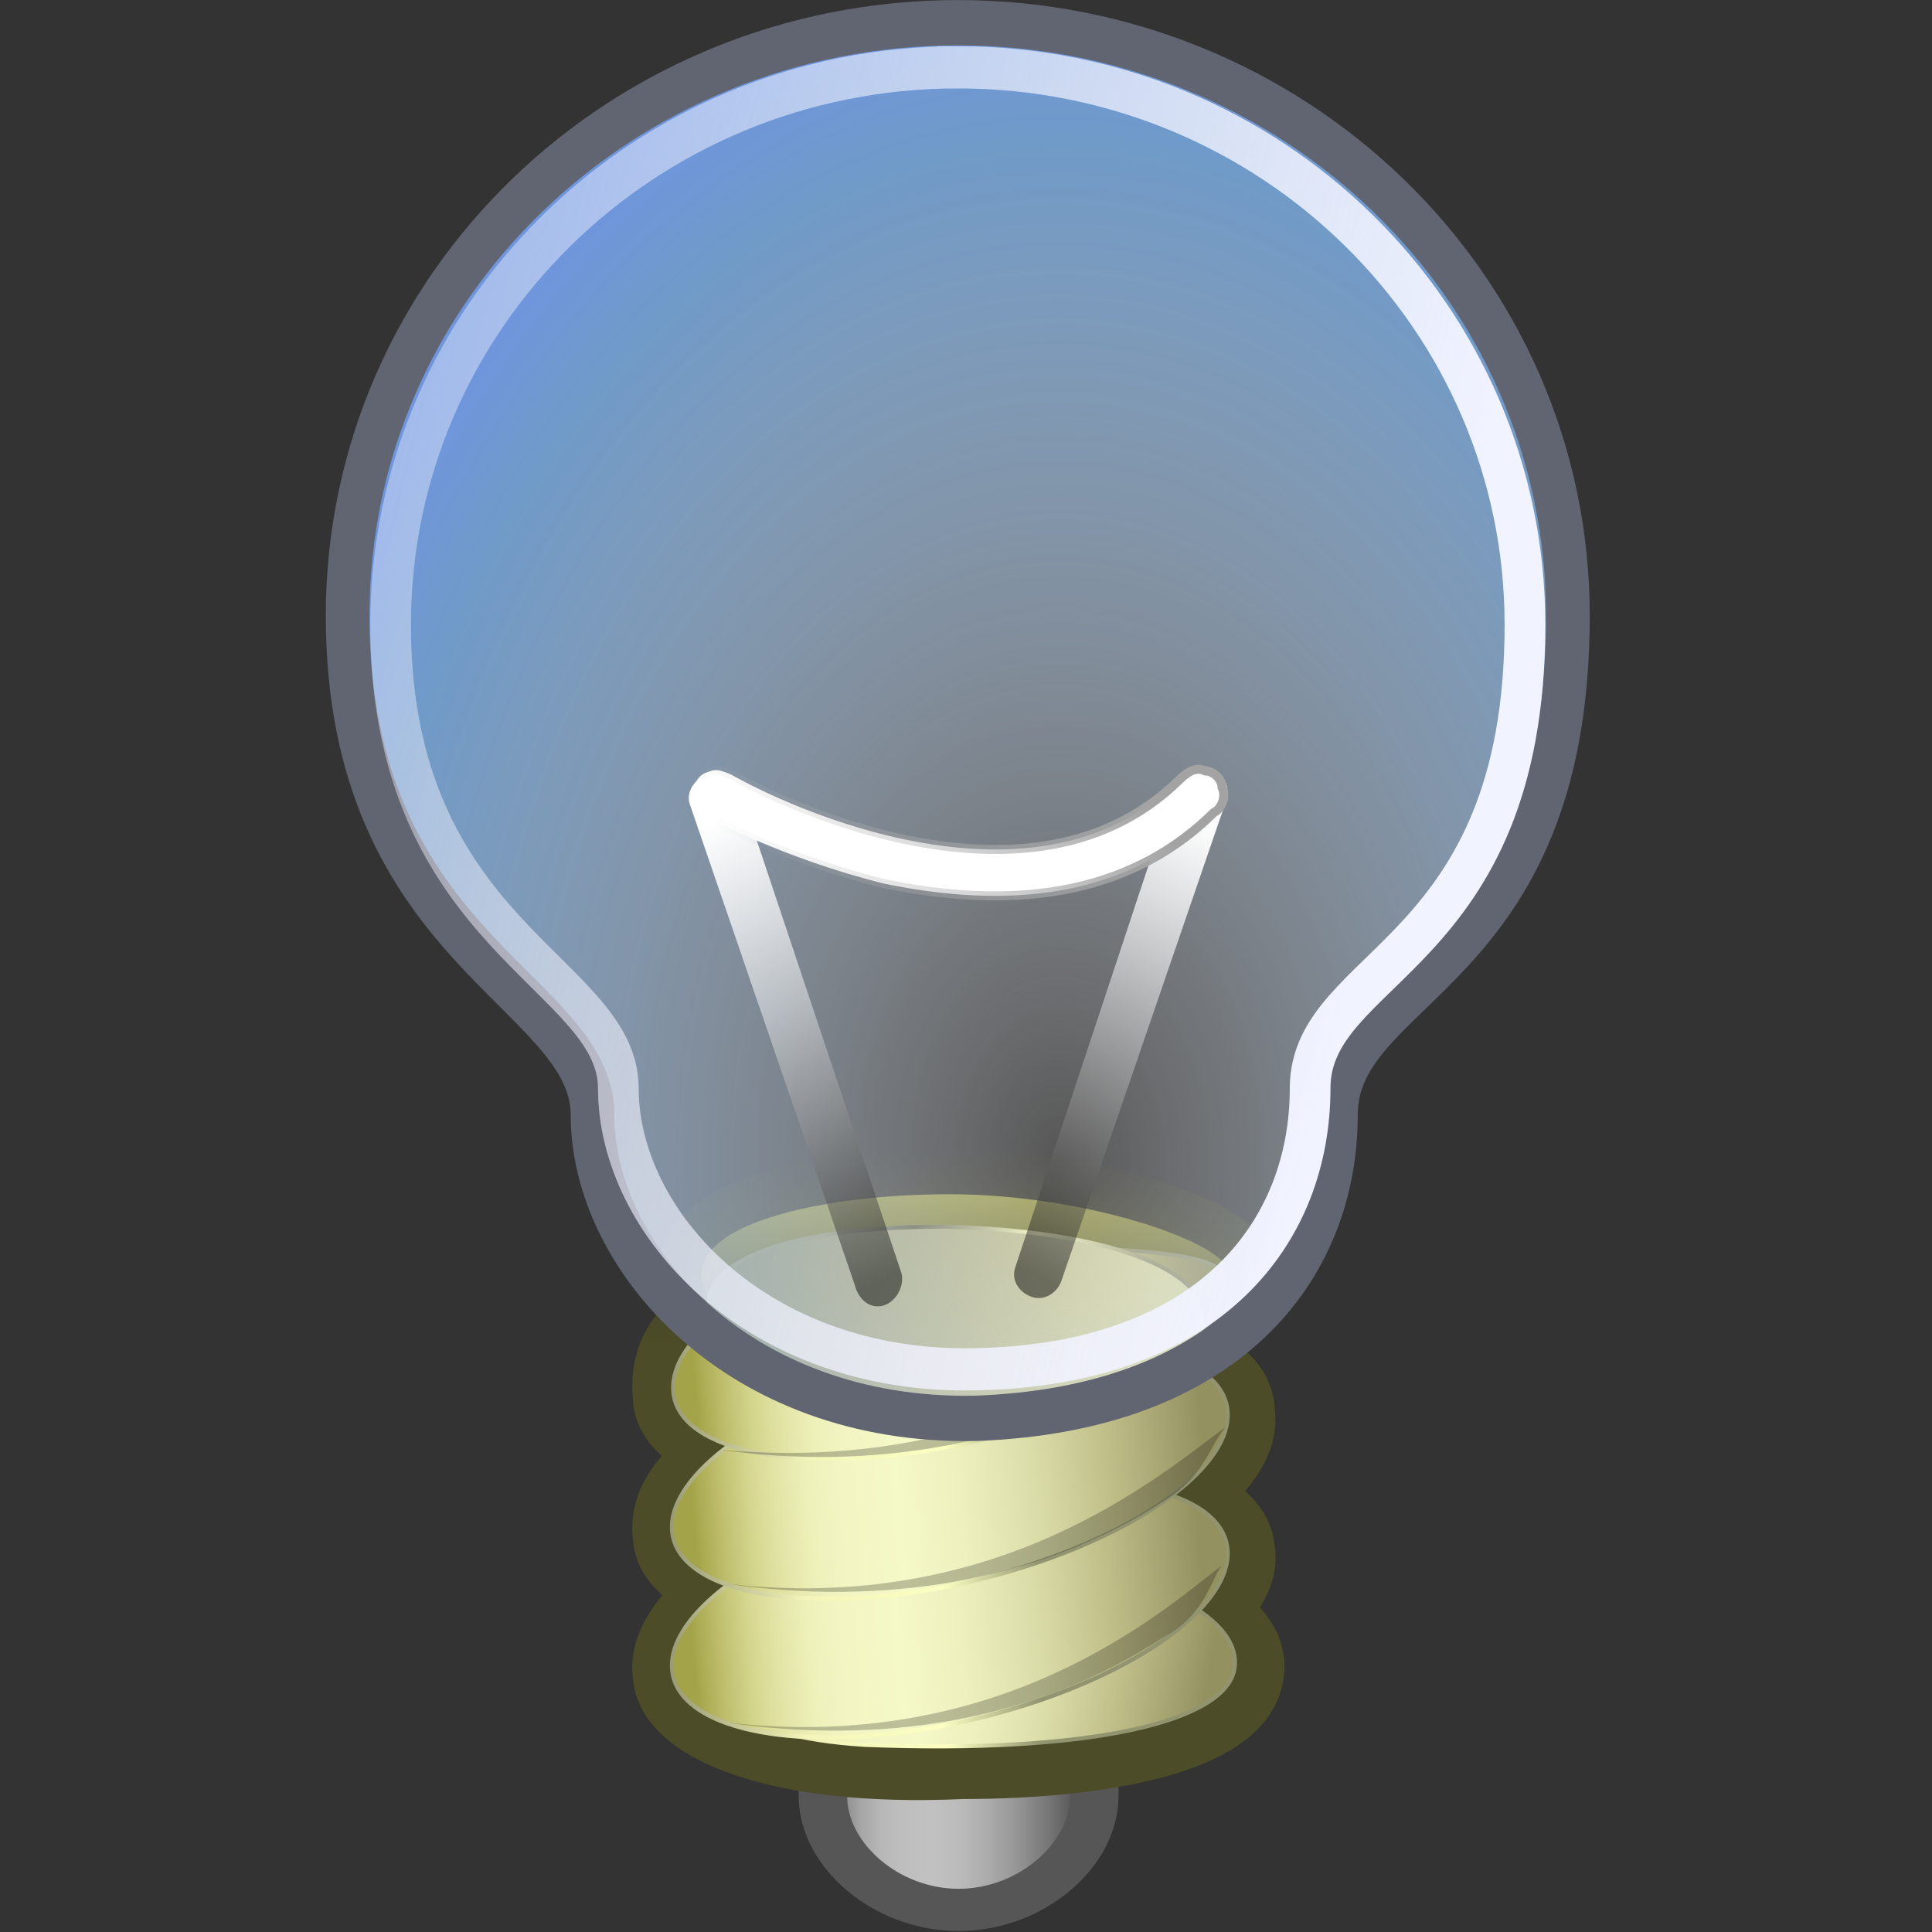 <?xml version="1.0" encoding="UTF-8" standalone="no"?>
<!-- Created with Inkscape (http://www.inkscape.org/) -->

<svg
   xmlns:dc="http://purl.org/dc/elements/1.1/"
   xmlns:cc="http://creativecommons.org/ns#"
   xmlns:rdf="http://www.w3.org/1999/02/22-rdf-syntax-ns#"
   xmlns:svg="http://www.w3.org/2000/svg"
   xmlns="http://www.w3.org/2000/svg"
   xmlns:xlink="http://www.w3.org/1999/xlink"
   xmlns:sodipodi="http://sodipodi.sourceforge.net/DTD/sodipodi-0.dtd"
   xmlns:inkscape="http://www.inkscape.org/namespaces/inkscape"
   inkscape:export-ydpi="90.000000"
   inkscape:export-xdpi="90.000000"
   inkscape:export-filename="/home/jimmac/src/cvs/gnome/gimp/themes/Default/images/stock-layers-16.png"
   width="16"
   height="16"
   id="svg11300"
   sodipodi:version="0.32"
   inkscape:version="0.91+devel r"
   sodipodi:docname="gimp-info.svg"
   version="1.0"
   viewBox="0 0 16 16">
  <rect x="0" y="0" width="16" height="16" fill="#333333" stroke="none"/>
  <sodipodi:namedview
     inkscape:cy="8.6335628"
     inkscape:cx="-68.070096"
     inkscape:zoom="4.9258054"
     inkscape:window-height="1016"
     inkscape:window-width="1920"
     inkscape:pageshadow="2"
     inkscape:pageopacity="0.0"
     borderopacity="0.173"
     bordercolor="#666"
     pagecolor="#ffffff"
     id="base"
     inkscape:showpageshadow="false"
     showborder="true"
     inkscape:window-x="0"
     inkscape:window-y="27"
     inkscape:current-layer="layer1"
     width="16px"
     height="16px"
     showgrid="false"
     inkscape:window-maximized="1"
     inkscape:document-units="px" />
  <defs
     id="defs3">
    <linearGradient
       xlink:href="#aigrd1"
       id="4100"
       gradientUnits="userSpaceOnUse"
       gradientTransform="matrix(1.639,0,0,1.639,-15.97,-29.794)"
       x1="23.124"
       y1="43.165"
       x2="26.479"
       y2="43.165"
       href="#aigrd1" />
    <linearGradient
       y2="43.165"
       x2="26.479"
       y1="43.165"
       x1="23.124"
       gradientUnits="userSpaceOnUse"
       id="aigrd1">
      <stop
         style="stop-color:#686868"
         offset=".006"
         id="stop66" />
      <stop
         style="stop-color:#777"
         offset=".03"
         id="stop68" />
      <stop
         style="stop-color:#929292"
         offset=".084"
         id="stop70" />
      <stop
         style="stop-color:#A7A7A7"
         offset=".142"
         id="stop72" />
      <stop
         style="stop-color:#B6B6B6"
         offset=".207"
         id="stop74" />
      <stop
         style="stop-color:#BEBEBE"
         offset=".285"
         id="stop76" />
      <stop
         style="stop-color:#C1C1C1"
         offset=".405"
         id="stop78" />
      <stop
         style="stop-color:#BCBCBC"
         offset=".496"
         id="stop80" />
      <stop
         style="stop-color:#ADADAD"
         offset=".606"
         id="stop82" />
      <stop
         style="stop-color:#959595"
         offset=".725"
         id="stop84" />
      <stop
         style="stop-color:#747474"
         offset=".85"
         id="stop86" />
      <stop
         style="stop-color:#494949"
         offset=".979"
         id="stop88" />
      <stop
         style="stop-color:#414141"
         offset="1"
         id="stop90" />
    </linearGradient>
    <linearGradient
       xlink:href="#3300"
       id="4102"
       gradientUnits="userSpaceOnUse"
       gradientTransform="scale(1.003,0.997)"
       x1="24.613"
       y1="31.146"
       x2="24.613"
       y2="26.74"
       href="#3300" />
    <linearGradient
       id="3300">
      <stop
         style="stop-color:#4c4c28"
         id="stop2" />
      <stop
         style="stop-color:#4c4c28;stop-opacity:0"
         offset="1"
         id="stop4" />
    </linearGradient>
    <linearGradient
       xlink:href="#19894"
       id="4104"
       gradientUnits="userSpaceOnUse"
       gradientTransform="matrix(0.567,0.03,-0.119,0.657,36.185,20.083)"
       x1="-22.874"
       y1="38.676"
       x2="-4.391"
       y2="38.676"
       href="#19894" />
    <linearGradient
       id="19894"
       gradientUnits="userSpaceOnUse"
       x1="18.995"
       y1="37.227"
       x2="30.17"
       y2="37.227">
      <stop
         offset=".006"
         style="stop-color:#A3A349"
         id="stop93" />
      <stop
         offset=".021"
         style="stop-color:#ACAC54"
         id="stop95" />
      <stop
         offset=".066"
         style="stop-color:#C1C172"
         id="stop97" />
      <stop
         offset=".115"
         style="stop-color:#D4D68E"
         id="stop99" />
      <stop
         offset=".168"
         style="stop-color:#E2E4A6"
         id="stop101" />
      <stop
         offset=".227"
         style="stop-color:#EDF0B8"
         id="stop103" />
      <stop
         offset=".296"
         style="stop-color:#F3F6C3"
         id="stop105" />
      <stop
         offset=".405"
         style="stop-color:#F5F8C7"
         id="stop107" />
      <stop
         offset=".524"
         style="stop-color:#EEF0BE"
         id="stop109" />
      <stop
         offset=".667"
         style="stop-color:#DBDDA9"
         id="stop111" />
      <stop
         offset=".821"
         style="stop-color:#BEBD88"
         id="stop113" />
      <stop
         offset=".983"
         style="stop-color:#989564"
         id="stop115" />
      <stop
         offset="1"
         style="stop-color:#949160"
         id="stop117" />
    </linearGradient>
    <linearGradient
       xlink:href="#2399"
       id="4106"
       gradientUnits="userSpaceOnUse"
       gradientTransform="matrix(0.567,0.03,-0.119,0.657,36.185,20.083)"
       x1="-10.481"
       y1="39.034"
       x2="-23.851"
       y2="39.143"
       href="#2399" />
    <linearGradient
       id="2399">
      <stop
         style="stop-color:#929470"
         id="stop26" />
      <stop
         offset=".265"
         style="stop-color:#fcffc1"
         id="stop28" />
      <stop
         style="stop-color:#f3f5ba"
         offset=".632"
         id="stop30" />
      <stop
         style="stop-color:#929470"
         offset="1"
         id="stop32" />
    </linearGradient>
    <linearGradient
       xlink:href="#19894"
       id="4108"
       gradientUnits="userSpaceOnUse"
       gradientTransform="scale(1.026,0.974)"
       x1="-22.874"
       y1="38.676"
       x2="-4.391"
       y2="38.676"
       href="#19894" />
    <linearGradient
       xlink:href="#2399"
       id="4110"
       gradientUnits="userSpaceOnUse"
       gradientTransform="scale(1.026,0.974)"
       x1="-10.481"
       y1="39.034"
       x2="-23.851"
       y2="39.143"
       href="#2399" />
    <linearGradient
       xlink:href="#19894"
       id="4116"
       gradientUnits="userSpaceOnUse"
       gradientTransform="matrix(0.619,-0.132,0.063,0.741,31.12,8.3)"
       x1="-22.874"
       y1="38.676"
       x2="-4.391"
       y2="38.676"
       href="#19894" />
    <linearGradient
       xlink:href="#2399"
       id="4118"
       gradientUnits="userSpaceOnUse"
       gradientTransform="matrix(0.619,-0.132,0.063,0.741,31.12,8.3)"
       x1="-10.481"
       y1="39.034"
       x2="-23.851"
       y2="39.143"
       href="#2399" />
    <linearGradient
       xlink:href="#3311"
       id="4120"
       gradientUnits="userSpaceOnUse"
       gradientTransform="matrix(1.603,0,0,0.549,0.614,0.024)"
       x1="17.88"
       y1="55.363"
       x2="11.906"
       y2="54.863"
       href="#3311" />
    <linearGradient
       id="3311">
      <stop
         style="stop-color:#d6d7a5"
         id="stop7" />
      <stop
         offset="1"
         style="stop-color:#8e8f6d"
         id="stop9" />
    </linearGradient>
    <linearGradient
       xlink:href="#3265"
       id="4122"
       gradientUnits="userSpaceOnUse"
       gradientTransform="matrix(-0.906,-0.044,0.19,-0.963,0.614,0.024)"
       x1="-29.007"
       y1="-29.799"
       x2="-37.641"
       y2="-29.598"
       href="#3265" />
    <linearGradient
       id="3265">
      <stop
         style="stop-color:#929470"
         id="stop12" />
      <stop
         style="stop-color:#60614a"
         offset=".265"
         id="stop14" />
      <stop
         offset=".632"
         style="stop-color:#f3f5ba"
         id="stop16" />
      <stop
         offset="1"
         style="stop-color:#929470"
         id="stop18" />
    </linearGradient>
    <radialGradient
       xlink:href="#aigrd7"
       id="radialGradient4124"
       gradientUnits="userSpaceOnUse"
       gradientTransform="matrix(0.551,0,0,0.766,-10.487,3.514)"
       cx="68.138"
       cy="29.869"
       fx="68.138"
       fy="29.869"
       r="33.934"
       href="#aigrd7" />
    <radialGradient
       gradientUnits="userSpaceOnUse"
       fy="11.487"
       fx="17.834"
       r="22.709"
       cy="11.487"
       cx="17.834"
       id="aigrd7">
      <stop
         style="stop-color:#fff;stop-opacity:0.175"
         id="stop59" />
      <stop
         style="stop-color:#709ac8"
         offset=".882"
         id="stop61" />
      <stop
         style="stop-color:#6f96dd"
         offset="1"
         id="stop63" />
    </radialGradient>
    <linearGradient
       xlink:href="#3175"
       id="4126"
       gradientUnits="userSpaceOnUse"
       gradientTransform="matrix(0.894,0,0,0.985,1.516,0.024)"
       x1="37.94"
       y1="16.652"
       x2="-5.252"
       y2="3.856"
       href="#3175" />
    <linearGradient
       id="3175">
      <stop
         style="stop-color:#f1f3ff"
         id="stop21" />
      <stop
         offset="1"
         style="stop-color:#f1f3ff;stop-opacity:0"
         id="stop23" />
    </linearGradient>
    <linearGradient
       xlink:href="#20393"
       id="4128"
       gradientUnits="userSpaceOnUse"
       gradientTransform="matrix(-0.629,0,0,1.589,50.688,3.804)"
       x1="30.62"
       y1="10.314"
       x2="32.166"
       y2="18.163"
       href="#20393" />
    <linearGradient
       id="20393">
      <stop
         style="stop-color:#fff"
         id="stop45" />
      <stop
         style="stop-color:#fff;stop-opacity:0.441"
         offset=".412"
         id="stop47" />
      <stop
         offset="1"
         style="stop-opacity:0.48"
         id="stop49" />
    </linearGradient>
    <linearGradient
       xlink:href="#20393"
       id="4130"
       gradientUnits="userSpaceOnUse"
       gradientTransform="matrix(0.629,0,0,1.589,1.412,3.929)"
       x1="30.62"
       y1="10.314"
       x2="32.166"
       y2="18.163"
       href="#20393" />
    <linearGradient
       xlink:href="#20428"
       id="4132"
       gradientUnits="userSpaceOnUse"
       gradientTransform="matrix(1.985,0,0,0.504,1.787,4.554)"
       x1="14.637"
       y1="31.504"
       x2="9.365"
       y2="32.251"
       href="#20428" />
    <linearGradient
       id="20428">
      <stop
         style="stop-color:#a3a3a3"
         id="stop40" />
      <stop
         offset="1"
         style="stop-color:#b5b5b5;stop-opacity:0"
         id="stop42" />
    </linearGradient>
    <linearGradient
       inkscape:collect="always"
       xlink:href="#19894"
       id="linearGradient4257"
       gradientUnits="userSpaceOnUse"
       gradientTransform="scale(1.026,0.974)"
       x1="-22.874"
       y1="38.676"
       x2="-4.391"
       y2="38.676" />
    <linearGradient
       inkscape:collect="always"
       xlink:href="#2399"
       id="linearGradient4259"
       gradientUnits="userSpaceOnUse"
       gradientTransform="scale(1.026,0.974)"
       x1="-10.481"
       y1="39.034"
       x2="-23.851"
       y2="39.143" />
  </defs>
  <sodipodi:namedview
     stroke="#ef2929"
     fill="#eeeeec"
     pagecolor="#ffffff"
     bordercolor="#666666"
     borderopacity="0.255"
     inkscape:pageopacity="0.0"
     inkscape:pageshadow="2"
     inkscape:zoom="1"
     inkscape:cx="-14.198652"
     inkscape:cy="-5.1663457"
     inkscape:current-layer="layer1"
     showgrid="false"
     inkscape:grid-bbox="true"
     inkscape:document-units="px"
     inkscape:showpageshadow="false"
     inkscape:window-width="872"
     inkscape:window-height="659"
     inkscape:window-x="403"
     inkscape:window-y="296"
     width="32px"
     height="32px"
     id="namedview73" />
  <g
     id="layer1"
     inkscape:label="Layer 1"
     inkscape:groupmode="layer">
    <g
       id="g4283">
      <rect
         y="0"
         x="0"
         height="16"
         width="16"
         id="rect4261"
         style="opacity:0;fill:#000000;fill-opacity:1;stroke:none;stroke-width:0.199;stroke-miterlimit:4;stroke-dasharray:none;stroke-opacity:1" />
      <g
         id="g265"
         transform="matrix(0.373,0,0,0.373,-1.023,-0.383)">
        <path
           inkscape:connector-curvature="0"
           id="path223"
           style="fill:url(#4100);stroke:#565656"
           d="m 21.9,38.9 v 1.5 c 0,1.4 1.3,2.7 2.8,2.7 1.5,0 2.8,-1.3 2.8,-2.7 v -1.5 z"
           transform="matrix(1.076,0,0,0.937,-2.551,3.047)" />
        <g
           id="g245"
           transform="matrix(0.989,0,0,0.994,-0.409,0.008)">
          <path
             inkscape:connector-curvature="0"
             id="path225"
             style="fill:#aeae57;stroke:url(#4102);stroke-width:2.018"
             d="m 24.5,27.7 c -3.3,0 -7,0.9 -5,2.8 -0.5,0.2 -1.2,0.6 -1.1,1.7 0,0.5 0.6,0.9 1.4,1.1 -0.9,0.7 -1.5,1.3 -1.4,2 0,0.5 0.6,0.9 1.4,1.1 -0.9,0.7 -1.5,1.4 -1.4,2 0,0.9 2.1,2 6.4,1.8 3.2,0 6,-0.6 6.2,-1.8 0.1,-0.5 -0.3,-0.9 -0.9,-1.3 0.4,-0.5 0.8,-1 0.7,-1.4 0,-0.5 -0.6,-0.9 -1.4,-1.2 0.9,-0.6 1.5,-1.3 1.4,-1.9 0,-0.6 -0.6,-0.9 -1.4,-1.1 0.9,-0.7 1.5,-1.4 1.4,-2 0,-0.7 -3.2,-1.8 -6.3,-1.8 z" />
          <path
             inkscape:connector-curvature="0"
             id="path227"
             style="fill:url(#4104);stroke:url(#4106);stroke-width:0.089"
             d="m 30.9,38.3 c -0.2,1.2 -3.3,1.9 -8.3,1.7 -3.1,-0.2 -3.3,-1.1 -3.1,-2.3 0.2,-1.2 3,-2 6.1,-1.9 3.2,0.2 5.5,1.3 5.3,2.5 z" />
          <path
             inkscape:connector-curvature="0"
             id="path229"
             ry="3.27"
             rx="10.341"
             cy="27.229"
             cx="-13.877"
             transform="matrix(0.603,-0.129,0.064,0.761,31.12,14.491)"
             d="m -3.5,27.2 a 10.35,3.316 0 1 1 -20.7,0 10.35,3.316 0 1 1 20.7,0 z"
             style="fill:url(#linearGradient4257);stroke:url(#linearGradient4259);stroke-width:0.13" />
          <path
             inkscape:connector-curvature="0"
             id="path231"
             type="arc"
             cx="-13.877"
             cy="27.229"
             rx="10.341"
             ry="3.27"
             style="fill:url(#4108);stroke:url(#4110);stroke-width:0.13"
             d="m -3.5,27.2 a 10.35,3.316 0 1 1 -20.7,0 10.35,3.316 0 1 1 20.7,0 z"
             transform="matrix(0.603,-0.129,0.064,0.761,31.12,11.396)" />
          <path
             inkscape:connector-curvature="0"
             id="path233"
             style="fill:url(#4116);stroke:url(#4118);stroke-width:0.089"
             d="m 30.7,29.6 c 0,1.4 -2.5,3 -6,3.7 -3.4,0.7 -6.3,0.2 -6.4,-1.2 -0.1,-1.3 2.2,-2.9 5.7,-3.1 3.4,-0.2 6.7,-0.1 6.7,0.6 z" />
          <path
             inkscape:connector-curvature="0"
             id="path237"
             style="fill-opacity:0.234;stroke-width:1px"
             d="m 19.3,33.4 c 3.4,0.5 7,-0.1 9.9,-1.9 0.8,-0.6 0.9,-1.2 1.3,-1.6 -1.4,1.1 -5,4.1 -11.2,3.5 z" />
          <path
             inkscape:connector-curvature="0"
             id="path241"
             style="fill-opacity:0.234;stroke-width:1px"
             d="m 19.5,39.5 c 3.4,0.5 6.9,0 9.8,-1.9 0.9,-0.5 1,-1.1 1.3,-1.6 -1.4,1.1 -5,4.2 -11.1,3.5 z" />
          <path
             inkscape:connector-curvature="0"
             id="path243"
             d="m 19.5,36.4 c 3.4,0.5 7,0 9.9,-1.9 0.8,-0.5 0.9,-1.1 1.3,-1.6 -1.5,1.1 -5.1,4.2 -11.2,3.5 z"
             style="fill-opacity:0.234;stroke-width:1px" />
        </g>
        <g
           id="g263"
           transform="translate(-0.989)">
          <path
             inkscape:connector-curvature="0"
             id="path247"
             style="fill:url(#4120);stroke:url(#4122);stroke-width:0.091"
             d="m 18.9,29.6 c 0,-0.8 1.5,-1.7 5.5,-1.7 3.7,0.1 6.1,0.9 6.1,2.2 0,1.2 -3.2,2.1 -6.6,1.9 -3.5,-0.2 -5,-1.1 -5,-2.4 z"
             transform="matrix(0.954,0,0,0.99,1.433,0.64)" />
          <path
             inkscape:connector-curvature="0"
             id="path249"
             style="fill:url(#radialGradient4124);stroke:#616471;stroke-width:1.016"
             d="m 24.7,0.9 c -7.8,0 -14.2,5.9 -14.2,13.3 0,7.5 5.7,8.4 5.7,11.2 0,3.2 3.4,6.9 8.9,6.8 5.9,-0.2 8.4,-3.4 8.4,-6.8 0,-3 5.4,-3.1 5.4,-11.2 C 38.9,6.8 32.5,0.9 24.7,0.9 Z"
             transform="matrix(0.954,0,0,0.99,1.433,0.64)" />
          <path
             inkscape:connector-curvature="0"
             id="path251"
             d="m 24.7,1.9 c -7.3,0 -13.2,5.6 -13.2,12.5 0,7 5.3,7.8 5.3,10.4 0,3 3.2,6.4 8.3,6.3 5.5,-0.1 7.8,-3.1 7.8,-6.3 0,-2.8 5,-2.9 5,-10.4 C 37.9,7.5 32,1.9 24.7,1.9 Z"
             style="fill:none;stroke:url(#4126);stroke-width:0.947"
             transform="matrix(0.954,0,0,0.99,1.433,0.64)" />
          <g
             id="g259"
             transform="matrix(0.938,0,0,0.927,0.569,0.252)">
            <path
               inkscape:connector-curvature="0"
               id="path253"
               d="m 31.9,19.2 c 0.4,0.1 0.6,0.4 0.5,0.8 l -3.9,11.5 c -0.1,0.3 -0.4,0.5 -0.7,0.4 -0.3,-0.1 -0.5,-0.4 -0.4,-0.7 l 3.8,-11.6 c 0.1,-0.3 0.4,-0.5 0.7,-0.4 z"
               style="fill:url(#4128)" />
            <path
               inkscape:connector-curvature="0"
               id="path255"
               style="fill:url(#4130)"
               d="m 20.2,19.3 c -0.4,0.2 -0.6,0.5 -0.5,0.8 l 3.9,11.5 c 0.1,0.4 0.4,0.6 0.7,0.5 0.3,-0.1 0.5,-0.5 0.4,-0.8 L 20.9,19.8 c -0.1,-0.3 -0.4,-0.6 -0.7,-0.5 z" />
            <path
               inkscape:connector-curvature="0"
               id="path257"
               d="m 20.3,19.3 c -0.3,0 -0.5,0.2 -0.5,0.5 -0.1,0.2 0.1,0.4 0.3,0.6 0,0 1.8,1 4.2,1.6 2.4,0.5 5.5,0.6 7.8,-1.7 0.2,-0.1 0.3,-0.4 0.2,-0.6 0,-0.2 -0.2,-0.4 -0.4,-0.4 -0.2,-0.1 -0.4,0 -0.6,0.2 -1.9,1.9 -4.5,1.9 -6.7,1.4 -2.2,-0.5 -3.9,-1.5 -3.9,-1.5 -0.2,-0.1 -0.3,-0.1 -0.4,-0.1 z"
               style="fill:#ffffff;stroke:url(#4132);stroke-width:0.215" />
          </g>
        </g>
      </g>
    </g>
  </g>
</svg>
